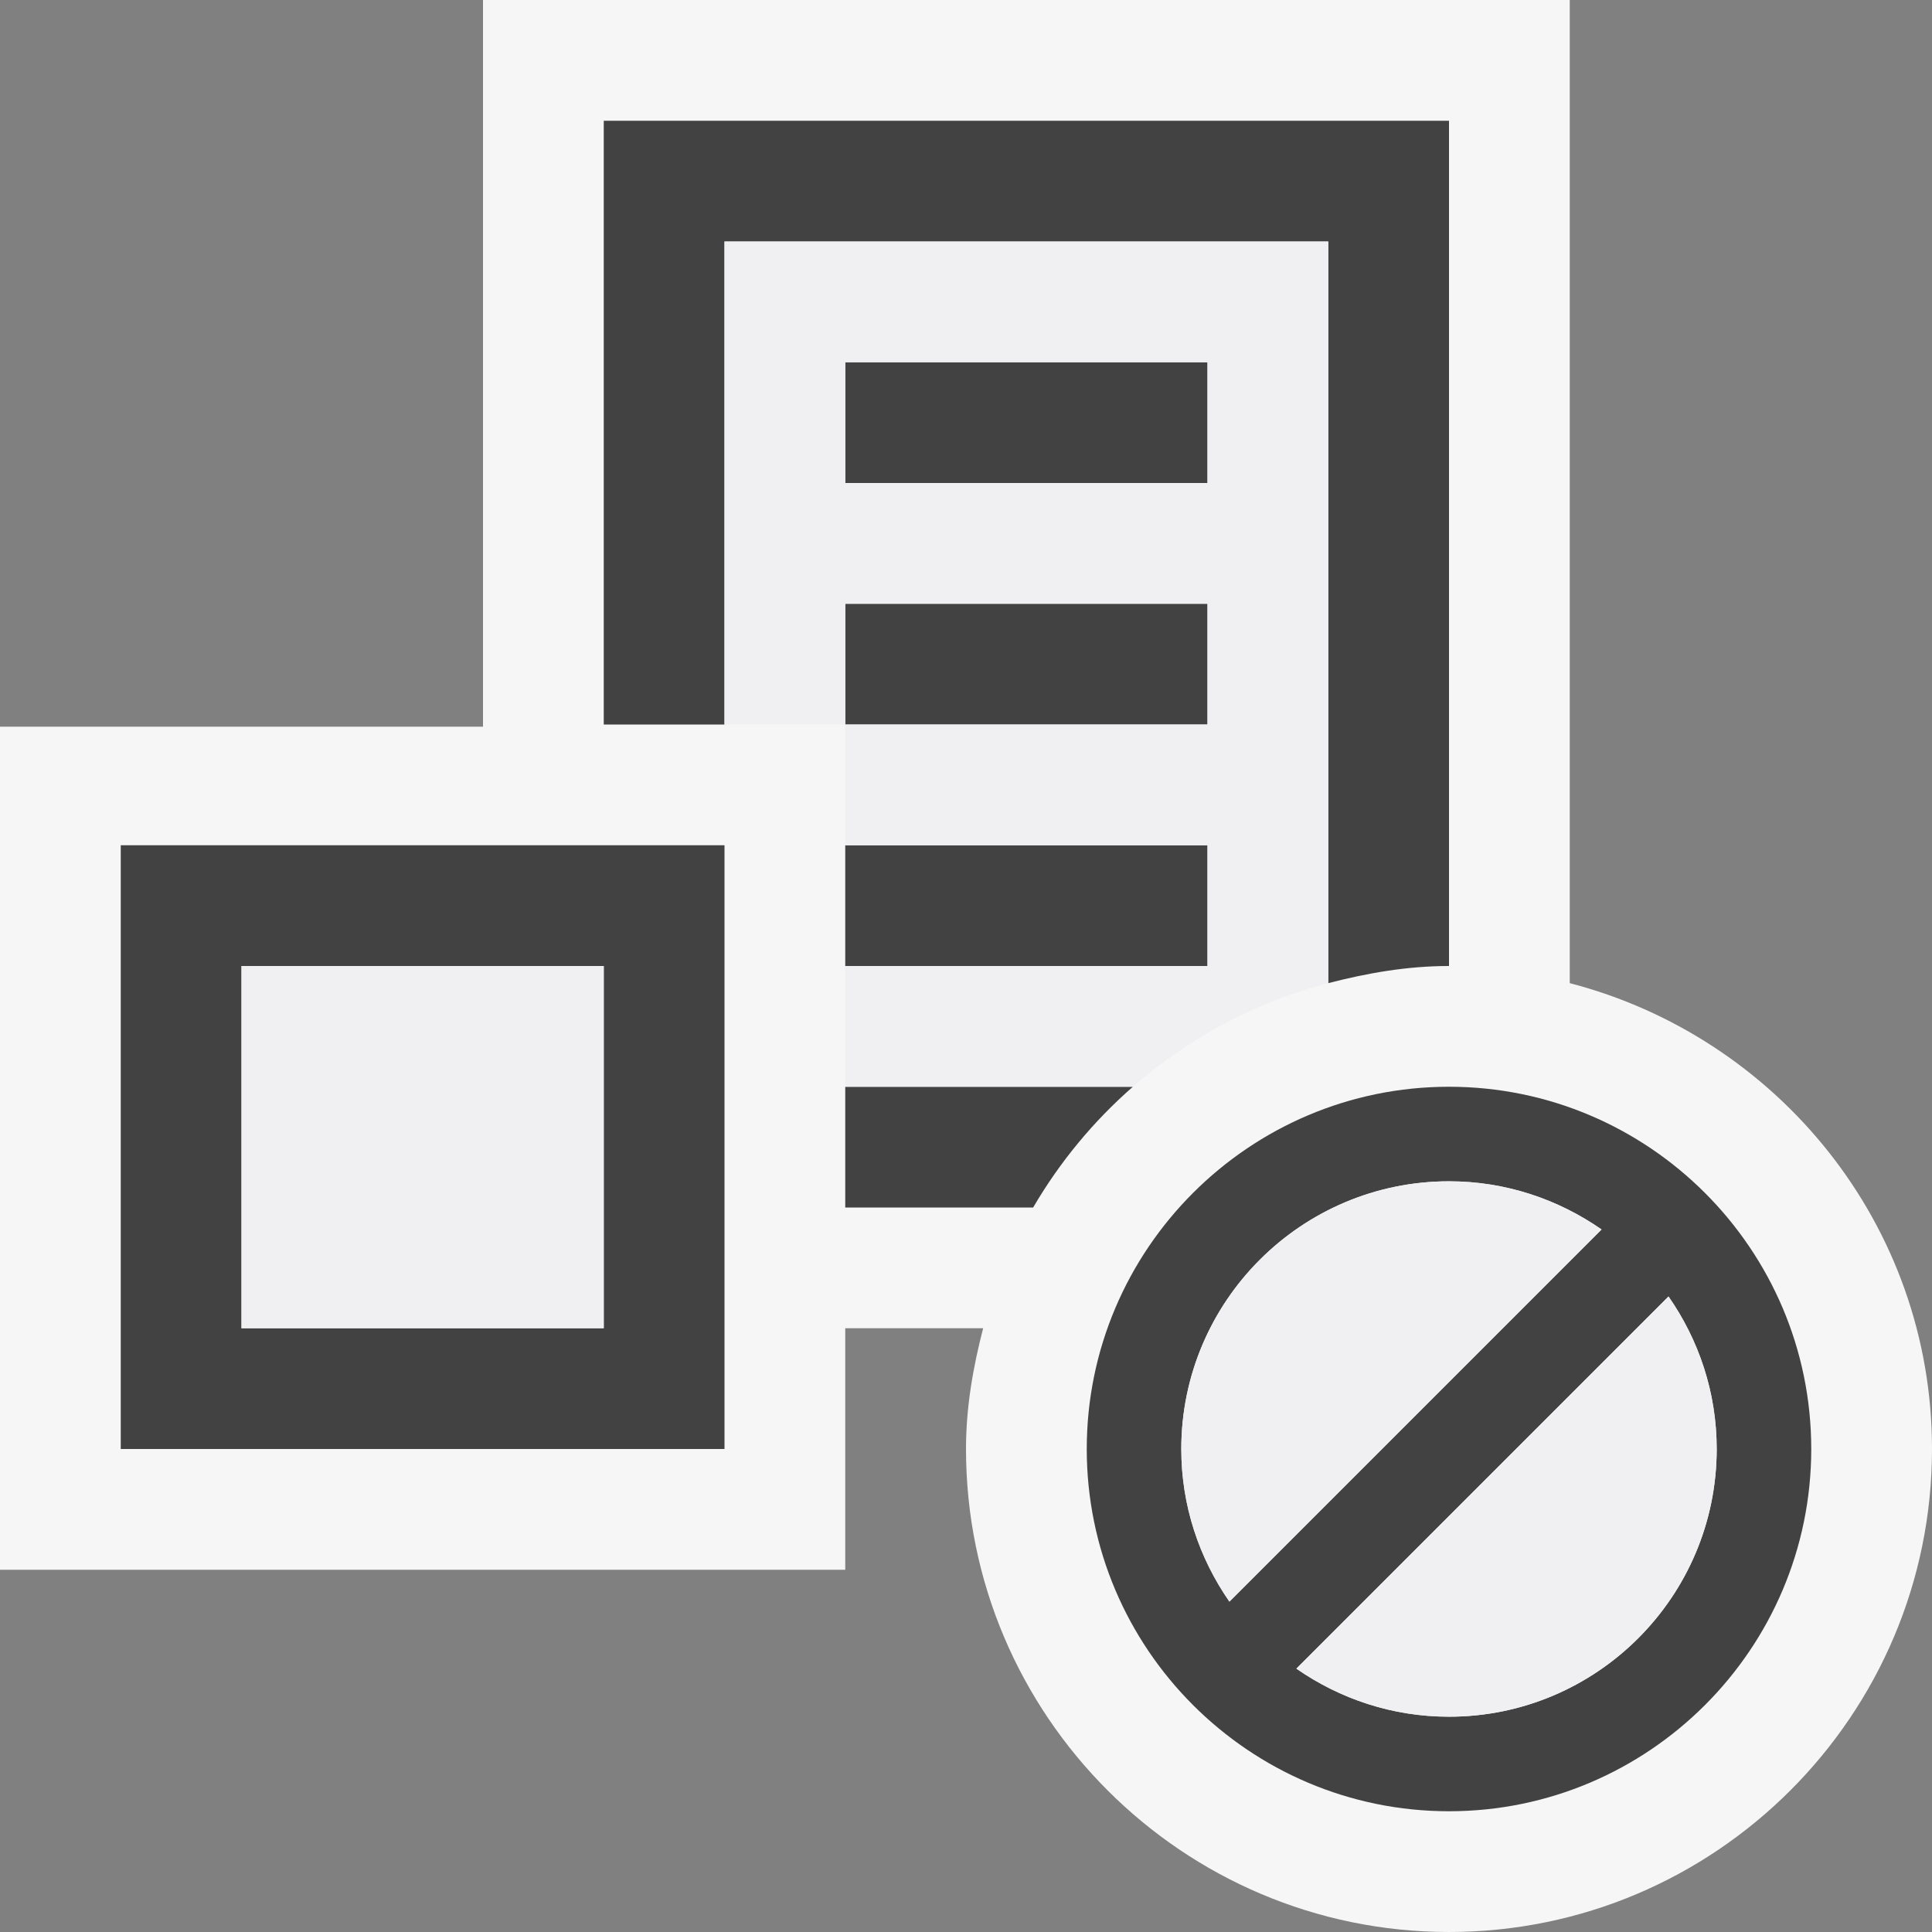 <?xml version="1.0" encoding="UTF-8" standalone="no"?>
<svg
   xmlns:dc="http://purl.org/dc/elements/1.1/"
   xmlns:cc="http://creativecommons.org/ns#"
   xmlns:rdf="http://www.w3.org/1999/02/22-rdf-syntax-ns#"
   xmlns:svg="http://www.w3.org/2000/svg"
   xmlns="http://www.w3.org/2000/svg"
   viewBox="0 0 20 20"
   height="20"
   width="20"
   xml:space="preserve"
   version="1.1"
   id="svg2"><rect x="0" y="0" width="20" height="20" fill="#808080" stroke="none"/><defs
     id="defs6"><clipPath
       id="clipPath16"
       clipPathUnits="userSpaceOnUse"><path
         id="path18"
         d="M 0,16 16,16 16,0 0,0 0,16 Z" /></clipPath><clipPath
       id="clipPath24"
       clipPathUnits="userSpaceOnUse"><path
         id="path26"
         d="M 0,16 16,16 16,0 0,0 0,16 Z" /></clipPath><clipPath
       id="clipPath48"
       clipPathUnits="userSpaceOnUse"><path
         id="path50"
         d="M 0,16 16,16 16,0 0,0 0,16 Z" /></clipPath><clipPath
       id="clipPath70"
       clipPathUnits="userSpaceOnUse"><path
         id="path72"
         d="M 0,16 16,16 16,0 0,0 0,16 Z" /></clipPath></defs><g
     transform="matrix(1.25,0,0,-1.25,0,20)"
     id="g10"><g
       id="g12"><g
         clip-path="url(#clipPath16)"
         id="g14"><g
           id="g20"><g
             id="g22" /><g
             id="g28"><g
               style="opacity:0"
               id="g30"
               clip-path="url(#clipPath24)"><path
                 id="path32"
                 style="fill:#f6f6f6;fill-opacity:1;fill-rule:nonzero;stroke:none"
                 d="M 16,0 0,0 0,16 16,16 16,0 Z" /></g></g></g><g
           transform="translate(13,7.858)"
           id="g34"><path
             id="path36"
             style="fill:#f6f6f6;fill-opacity:1;fill-rule:nonzero;stroke:none"
             d="m 0,0 0,8.142 -9,0 0,-6.018 -4,0 0,-6.982 7,0 0,2 1.142,0 C -4.941,-3.179 -5,-3.51 -5,-3.858 c 0,-2.206 1.794,-4 4,-4 2.206,0 4,1.794 4,4 C 3,-2 1.721,-0.447 0,0" /></g></g></g><path
       id="path38"
       style="fill:#424242;fill-opacity:1;fill-rule:nonzero;stroke:none"
       d="M 2,8 5,8 5,5 2,5 2,8 Z M 1,4 6,4 6,9 1,9 1,4 Z" /><path
       id="path40"
       style="fill:#424242;fill-opacity:1;fill-rule:nonzero;stroke:none"
       d="m 7,10 3,0 0,1 -3,0 0,-1 z" /><path
       id="path42"
       style="fill:#424242;fill-opacity:1;fill-rule:nonzero;stroke:none"
       d="m 7,12 3,0 0,1 -3,0 0,-1 z" /><g
       id="g44"><g
         clip-path="url(#clipPath48)"
         id="g46"><g
           transform="translate(11,7.858)"
           id="g52"><path
             id="path54"
             style="fill:#424242;fill-opacity:1;fill-rule:nonzero;stroke:none"
             d="m 0,0 c 0.321,0.083 0.652,0.142 1,0.142 l 0,7 -7,0 0,-5 1,0 0,4 5,0 L 0,0 Z" /></g><g
           transform="translate(9.382,7)"
           id="g56"><path
             id="path58"
             style="fill:#424242;fill-opacity:1;fill-rule:nonzero;stroke:none"
             d="m 0,0 -2.382,0 0,-1 1.556,0 c 0.221,0.378 0.499,0.714 0.826,1" /></g><path
           id="path60"
           style="fill:#424242;fill-opacity:1;fill-rule:nonzero;stroke:none"
           d="M 7,8 10,8 10,9 7,9 7,8 Z" /><g
           transform="translate(12,1.783)"
           id="g62"><path
             id="path64"
             style="fill:#424242;fill-opacity:1;fill-rule:nonzero;stroke:none"
             d="M 0,0 C -0.47,0 -0.904,0.148 -1.264,0.398 L 1.818,3.48 C 2.068,3.121 2.217,2.687 2.217,2.217 2.217,0.994 1.223,0 0,0 M -1.587,0.672 -1.545,0.63 c -0.013,0.015 -0.027,0.029 -0.042,0.042 m -0.63,1.545 c 0,1.222 0.994,2.217 2.217,2.217 0.47,0 0.904,-0.149 1.264,-0.399 L -1.818,0.953 c -0.25,0.36 -0.399,0.794 -0.399,1.264 M 1.587,3.762 1.545,3.804 C 1.558,3.789 1.572,3.774 1.587,3.762 M 0,5.217 c -1.654,0 -3,-1.346 -3,-3 0,-1.654 1.346,-3 3,-3 1.654,0 3,1.346 3,3 0,1.654 -1.346,3 -3,3" /></g></g></g><g
       id="g66"><g
         clip-path="url(#clipPath70)"
         id="g68"><path
           id="path74"
           style="fill:#f0eff1;fill-opacity:1;fill-rule:nonzero;stroke:none"
           d="m 7,13 3,0 0,-1 -3,0 0,1 z M 7,8 7,7 9.382,7 C 9.843,7.402 10.391,7.7 11,7.858 l 0,6.142 -5,0 0,-4 1,0 0,1 3,0 0,-1 -3,0 0,-1 3,0 0,-1 -3,0 z" /><g
           transform="translate(9.783,4)"
           id="g76"><path
             id="path78"
             style="fill:#f0eff1;fill-opacity:1;fill-rule:nonzero;stroke:none"
             d="m 0,0 c 0,1.223 0.994,2.217 2.217,2.217 0.47,0 0.904,-0.149 1.263,-0.399 L 0.398,-1.264 C 0.148,-0.904 0,-0.47 0,0" /></g><g
           transform="translate(12,1.783)"
           id="g80"><path
             id="path82"
             style="fill:#f0eff1;fill-opacity:1;fill-rule:nonzero;stroke:none"
             d="M 0,0 C -0.47,0 -0.904,0.148 -1.264,0.398 L 1.818,3.48 C 2.068,3.121 2.217,2.687 2.217,2.217 2.217,0.994 1.223,0 0,0" /></g><path
           id="path84"
           style="fill:#f0eff1;fill-opacity:1;fill-rule:nonzero;stroke:none"
           d="M 5,5 2,5 2,8 5,8 5,5 Z" /></g></g></g></svg>